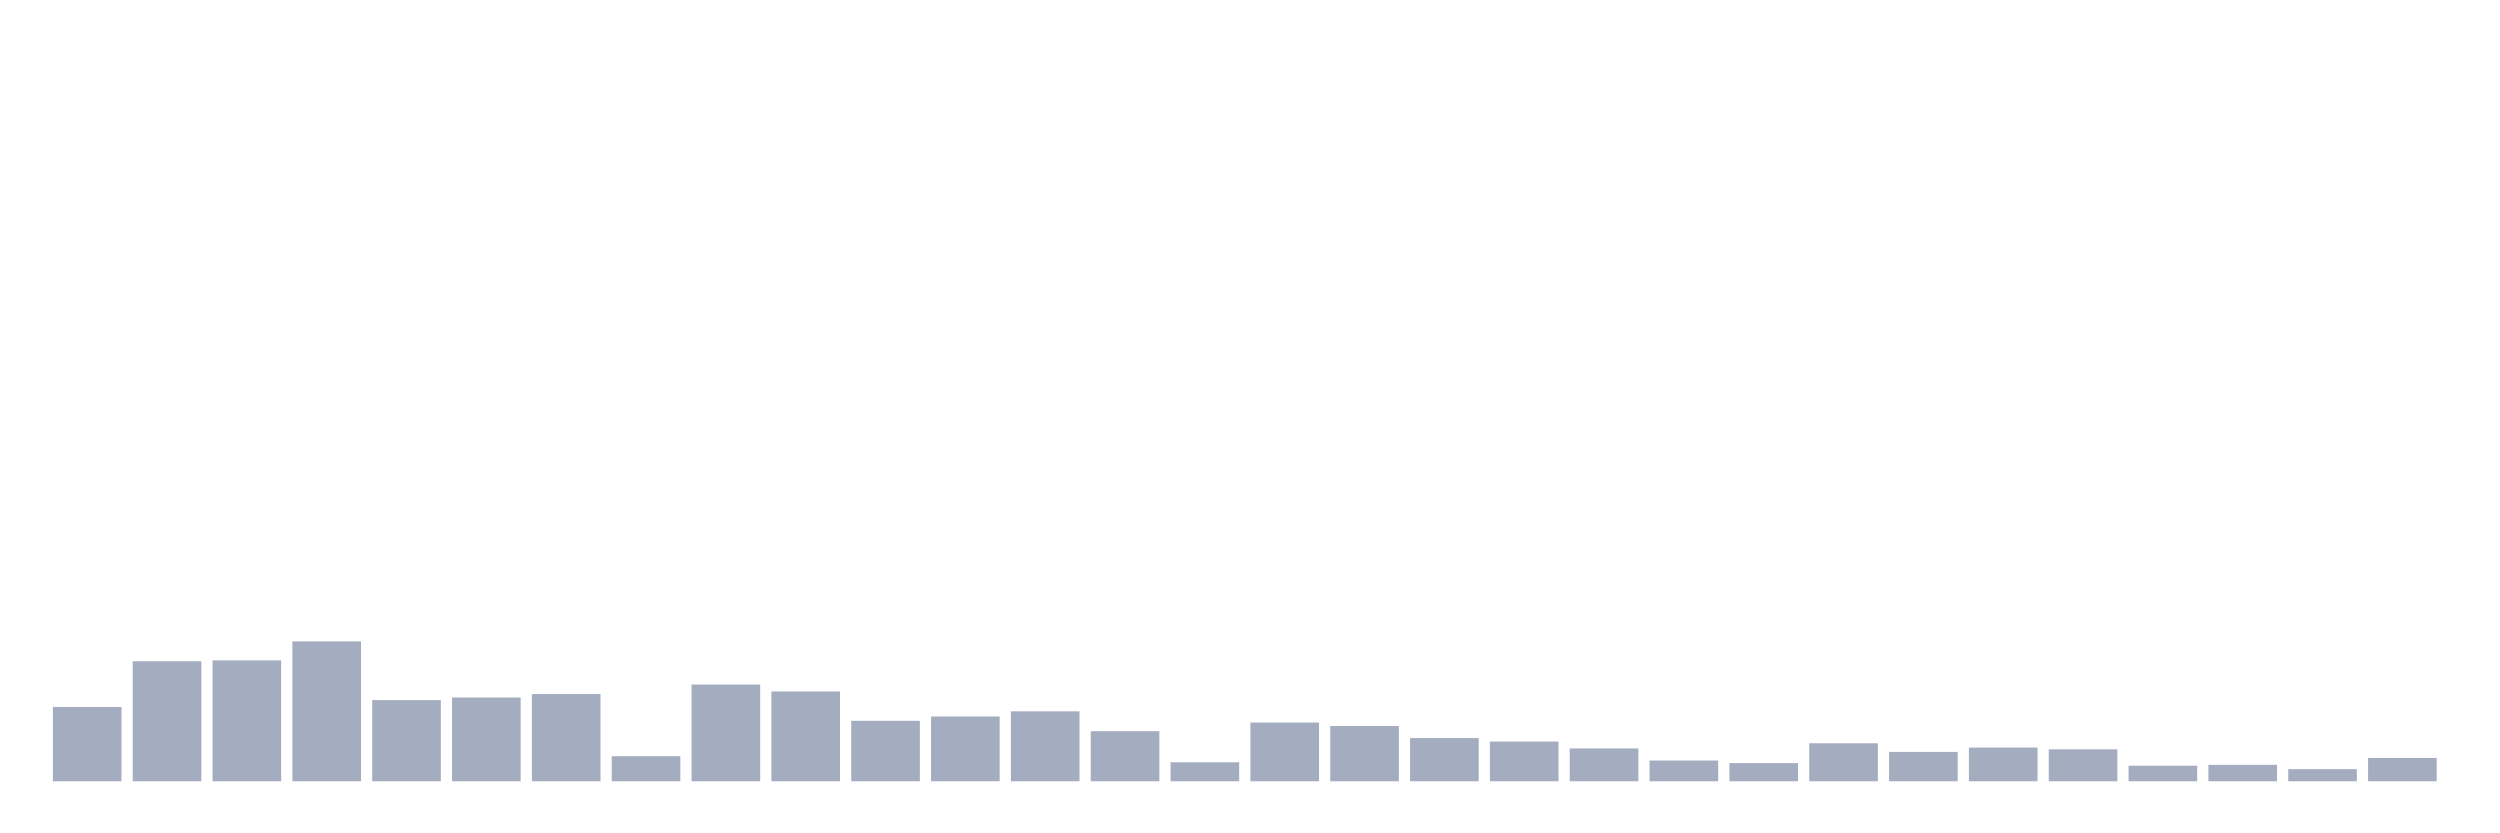 <svg xmlns="http://www.w3.org/2000/svg" viewBox="0 0 480 160"><g transform="translate(10,10)"><rect class="bar" x="0.153" width="13.175" y="125.744" height="14.256" fill="rgb(164,173,192)"></rect><rect class="bar" x="15.482" width="13.175" y="116.958" height="23.042" fill="rgb(164,173,192)"></rect><rect class="bar" x="30.81" width="13.175" y="116.792" height="23.208" fill="rgb(164,173,192)"></rect><rect class="bar" x="46.138" width="13.175" y="113.145" height="26.855" fill="rgb(164,173,192)"></rect><rect class="bar" x="61.466" width="13.175" y="124.418" height="15.582" fill="rgb(164,173,192)"></rect><rect class="bar" x="76.794" width="13.175" y="123.92" height="16.08" fill="rgb(164,173,192)"></rect><rect class="bar" x="92.123" width="13.175" y="123.257" height="16.743" fill="rgb(164,173,192)"></rect><rect class="bar" x="107.451" width="13.175" y="135.193" height="4.807" fill="rgb(164,173,192)"></rect><rect class="bar" x="122.779" width="13.175" y="121.434" height="18.566" fill="rgb(164,173,192)"></rect><rect class="bar" x="138.107" width="13.175" y="122.76" height="17.24" fill="rgb(164,173,192)"></rect><rect class="bar" x="153.436" width="13.175" y="128.396" height="11.604" fill="rgb(164,173,192)"></rect><rect class="bar" x="168.764" width="13.175" y="127.567" height="12.433" fill="rgb(164,173,192)"></rect><rect class="bar" x="184.092" width="13.175" y="126.573" height="13.427" fill="rgb(164,173,192)"></rect><rect class="bar" x="199.42" width="13.175" y="130.385" height="9.615" fill="rgb(164,173,192)"></rect><rect class="bar" x="214.748" width="13.175" y="136.353" height="3.647" fill="rgb(164,173,192)"></rect><rect class="bar" x="230.077" width="13.175" y="128.728" height="11.272" fill="rgb(164,173,192)"></rect><rect class="bar" x="245.405" width="13.175" y="129.391" height="10.609" fill="rgb(164,173,192)"></rect><rect class="bar" x="260.733" width="13.175" y="131.712" height="8.288" fill="rgb(164,173,192)"></rect><rect class="bar" x="276.061" width="13.175" y="132.375" height="7.625" fill="rgb(164,173,192)"></rect><rect class="bar" x="291.39" width="13.175" y="133.701" height="6.299" fill="rgb(164,173,192)"></rect><rect class="bar" x="306.718" width="13.175" y="136.022" height="3.978" fill="rgb(164,173,192)"></rect><rect class="bar" x="322.046" width="13.175" y="136.519" height="3.481" fill="rgb(164,173,192)"></rect><rect class="bar" x="337.374" width="13.175" y="132.706" height="7.294" fill="rgb(164,173,192)"></rect><rect class="bar" x="352.702" width="13.175" y="134.364" height="5.636" fill="rgb(164,173,192)"></rect><rect class="bar" x="368.031" width="13.175" y="133.535" height="6.465" fill="rgb(164,173,192)"></rect><rect class="bar" x="383.359" width="13.175" y="133.867" height="6.133" fill="rgb(164,173,192)"></rect><rect class="bar" x="398.687" width="13.175" y="137.016" height="2.984" fill="rgb(164,173,192)"></rect><rect class="bar" x="414.015" width="13.175" y="136.85" height="3.15" fill="rgb(164,173,192)"></rect><rect class="bar" x="429.344" width="13.175" y="137.679" height="2.321" fill="rgb(164,173,192)"></rect><rect class="bar" x="444.672" width="13.175" y="135.524" height="4.476" fill="rgb(164,173,192)"></rect></g></svg>